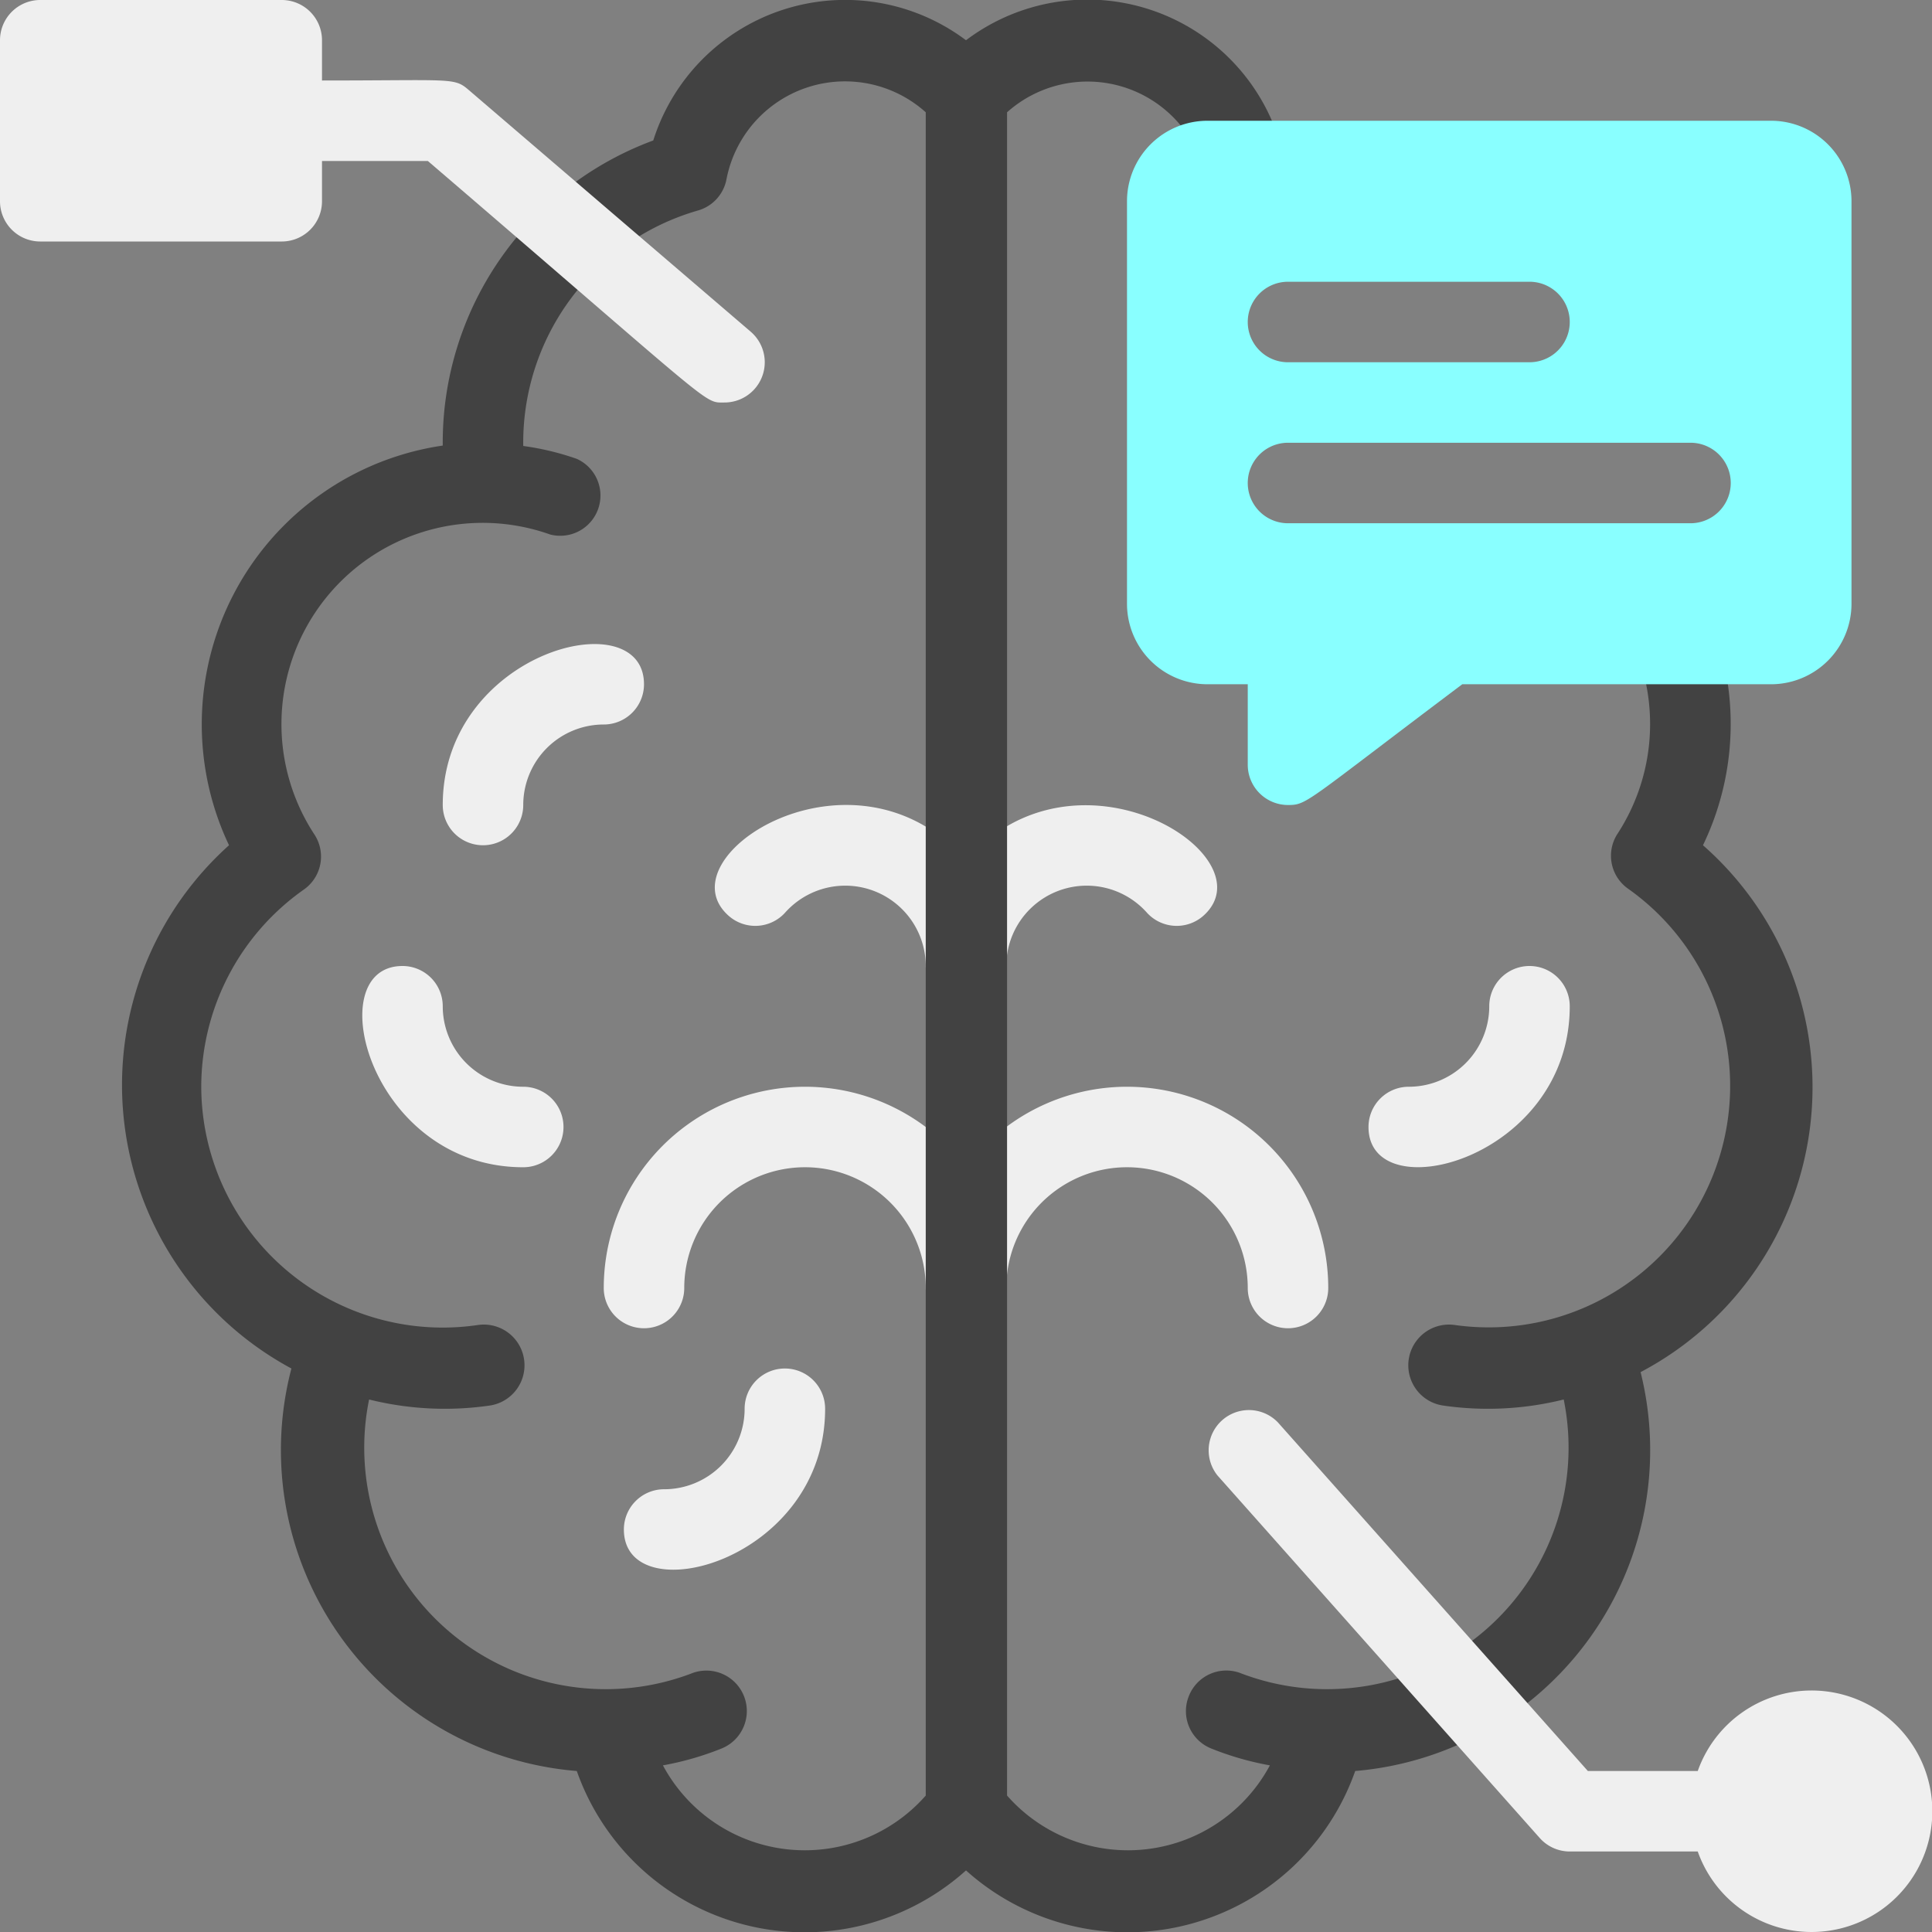 <svg xmlns="http://www.w3.org/2000/svg" viewBox="0 0 48 48"><rect x="0" y="0" width="48" height="48" fill="#808080" stroke="none"/><defs><style>.cls-1{fill:#efefef;}.cls-2{fill:#424242;}.cls-3{fill:#89ffff;}</style></defs><title>Brainstorming</title><g id="Brainstorming"><path class="cls-1" d="M19.51,22.67A2,2,0,0,1,23,24a1,1,0,0,0,2,0,2,2,0,0,1,3.49-1.33,1,1,0,0,0,1.41.08c1.66-1.49-3.16-4.51-5.9-1.37-2.76-3.16-7.56-.11-5.9,1.37A1,1,0,0,0,19.51,22.67Z"/><path class="cls-1" d="M24,29a5,5,0,0,0-9,3,1,1,0,0,0,2,0,3,3,0,0,1,6,0,1,1,0,0,0,2,0,3,3,0,0,1,6,0,1,1,0,0,0,2,0A5,5,0,0,0,24,29Z"/><path class="cls-2" d="M42.31,21a6.94,6.94,0,0,0,.28-5.36,1,1,0,1,0-1.88.68,5,5,0,0,1-.52,4.39,1,1,0,0,0,.26,1.37,6,6,0,0,1-4.3,10.84,1,1,0,0,0-.3,2,7.78,7.78,0,0,0,3-.15,6,6,0,0,1-8,6.81,1,1,0,0,0-1.31.55,1,1,0,0,0,.55,1.31,7.39,7.39,0,0,0,1.46.42,4,4,0,0,1-6.53.75V2.79a3,3,0,0,1,4.9,1.47,1,1,0,1,0,1.94-.5A5,5,0,0,0,24,1h0a5,5,0,0,0-7.77,2.49A8,8,0,0,0,11,11.07,7,7,0,0,0,5.69,21a8,8,0,0,0,1.55,13A8,8,0,0,0,14.33,44,6,6,0,0,0,24,46.47,6,6,0,0,0,33.67,44a8,8,0,0,0,7.09-9.91A8,8,0,0,0,42.31,21ZM23,44.61a4,4,0,0,1-6.53-.75,7.39,7.39,0,0,0,1.46-.42,1,1,0,1,0-.76-1.86,6,6,0,0,1-8-6.81,7.78,7.78,0,0,0,3,.15,1,1,0,0,0-.3-2A6,6,0,0,1,5,27a6,6,0,0,1,2.55-4.9,1,1,0,0,0,.26-1.37,5,5,0,0,1,5.86-7.45,1,1,0,0,0,.66-1.88A6.78,6.78,0,0,0,13,11.08a6,6,0,0,1,4.34-5.85,1,1,0,0,0,.71-.78A3,3,0,0,1,23,2.79Z"/><path class="cls-1" d="M19.5,34a1,1,0,0,0-1,1,2,2,0,0,1-2,2,1,1,0,0,0-1,1c0,2.09,5,.81,5-3A1,1,0,0,0,19.5,34Z"/><path class="cls-1" d="M13,27a2,2,0,0,1-2-2,1,1,0,0,0-1-1c-2.09,0-.81,5,3,5a1,1,0,0,0,0-2Z"/><path class="cls-1" d="M39,25a1,1,0,0,0-2,0,2,2,0,0,1-2,2,1,1,0,0,0-1,1C34,30.09,39,28.81,39,25Z"/><path class="cls-1" d="M16,17c0-2.09-5-.81-5,3a1,1,0,0,0,2,0,2,2,0,0,1,2-2A1,1,0,0,0,16,17Z"/><circle class="cls-1" cx="45" cy="45" r="2"/><path class="cls-3" d="M44,3H30a2,2,0,0,0-2,2V15a2,2,0,0,0,2,2h1v2a1,1,0,0,0,1,1c.48,0,.42-.06,4.33-3H44a2,2,0,0,0,2-2V5A2,2,0,0,0,44,3ZM32,7h6a1,1,0,0,1,0,2H32a1,1,0,0,1,0-2Zm10,6H32a1,1,0,0,1,0-2H42a1,1,0,0,1,0,2Z"/><path class="cls-1" d="M11.65,2.24C11.28,1.92,11.27,2,8,2V1A1,1,0,0,0,7,0H1A1,1,0,0,0,0,1V5A1,1,0,0,0,1,6H7A1,1,0,0,0,8,5V4h2.63c7.23,6.2,6.84,6,7.37,6a1,1,0,0,0,.65-1.76Z"/><path class="cls-1" d="M45,42a3,3,0,0,0-2.82,2H39.45l-7.7-8.66a1,1,0,0,0-1.5,1.32l8,9A1,1,0,0,0,39,46h3.18A3,3,0,1,0,45,42Z"/></g></svg>